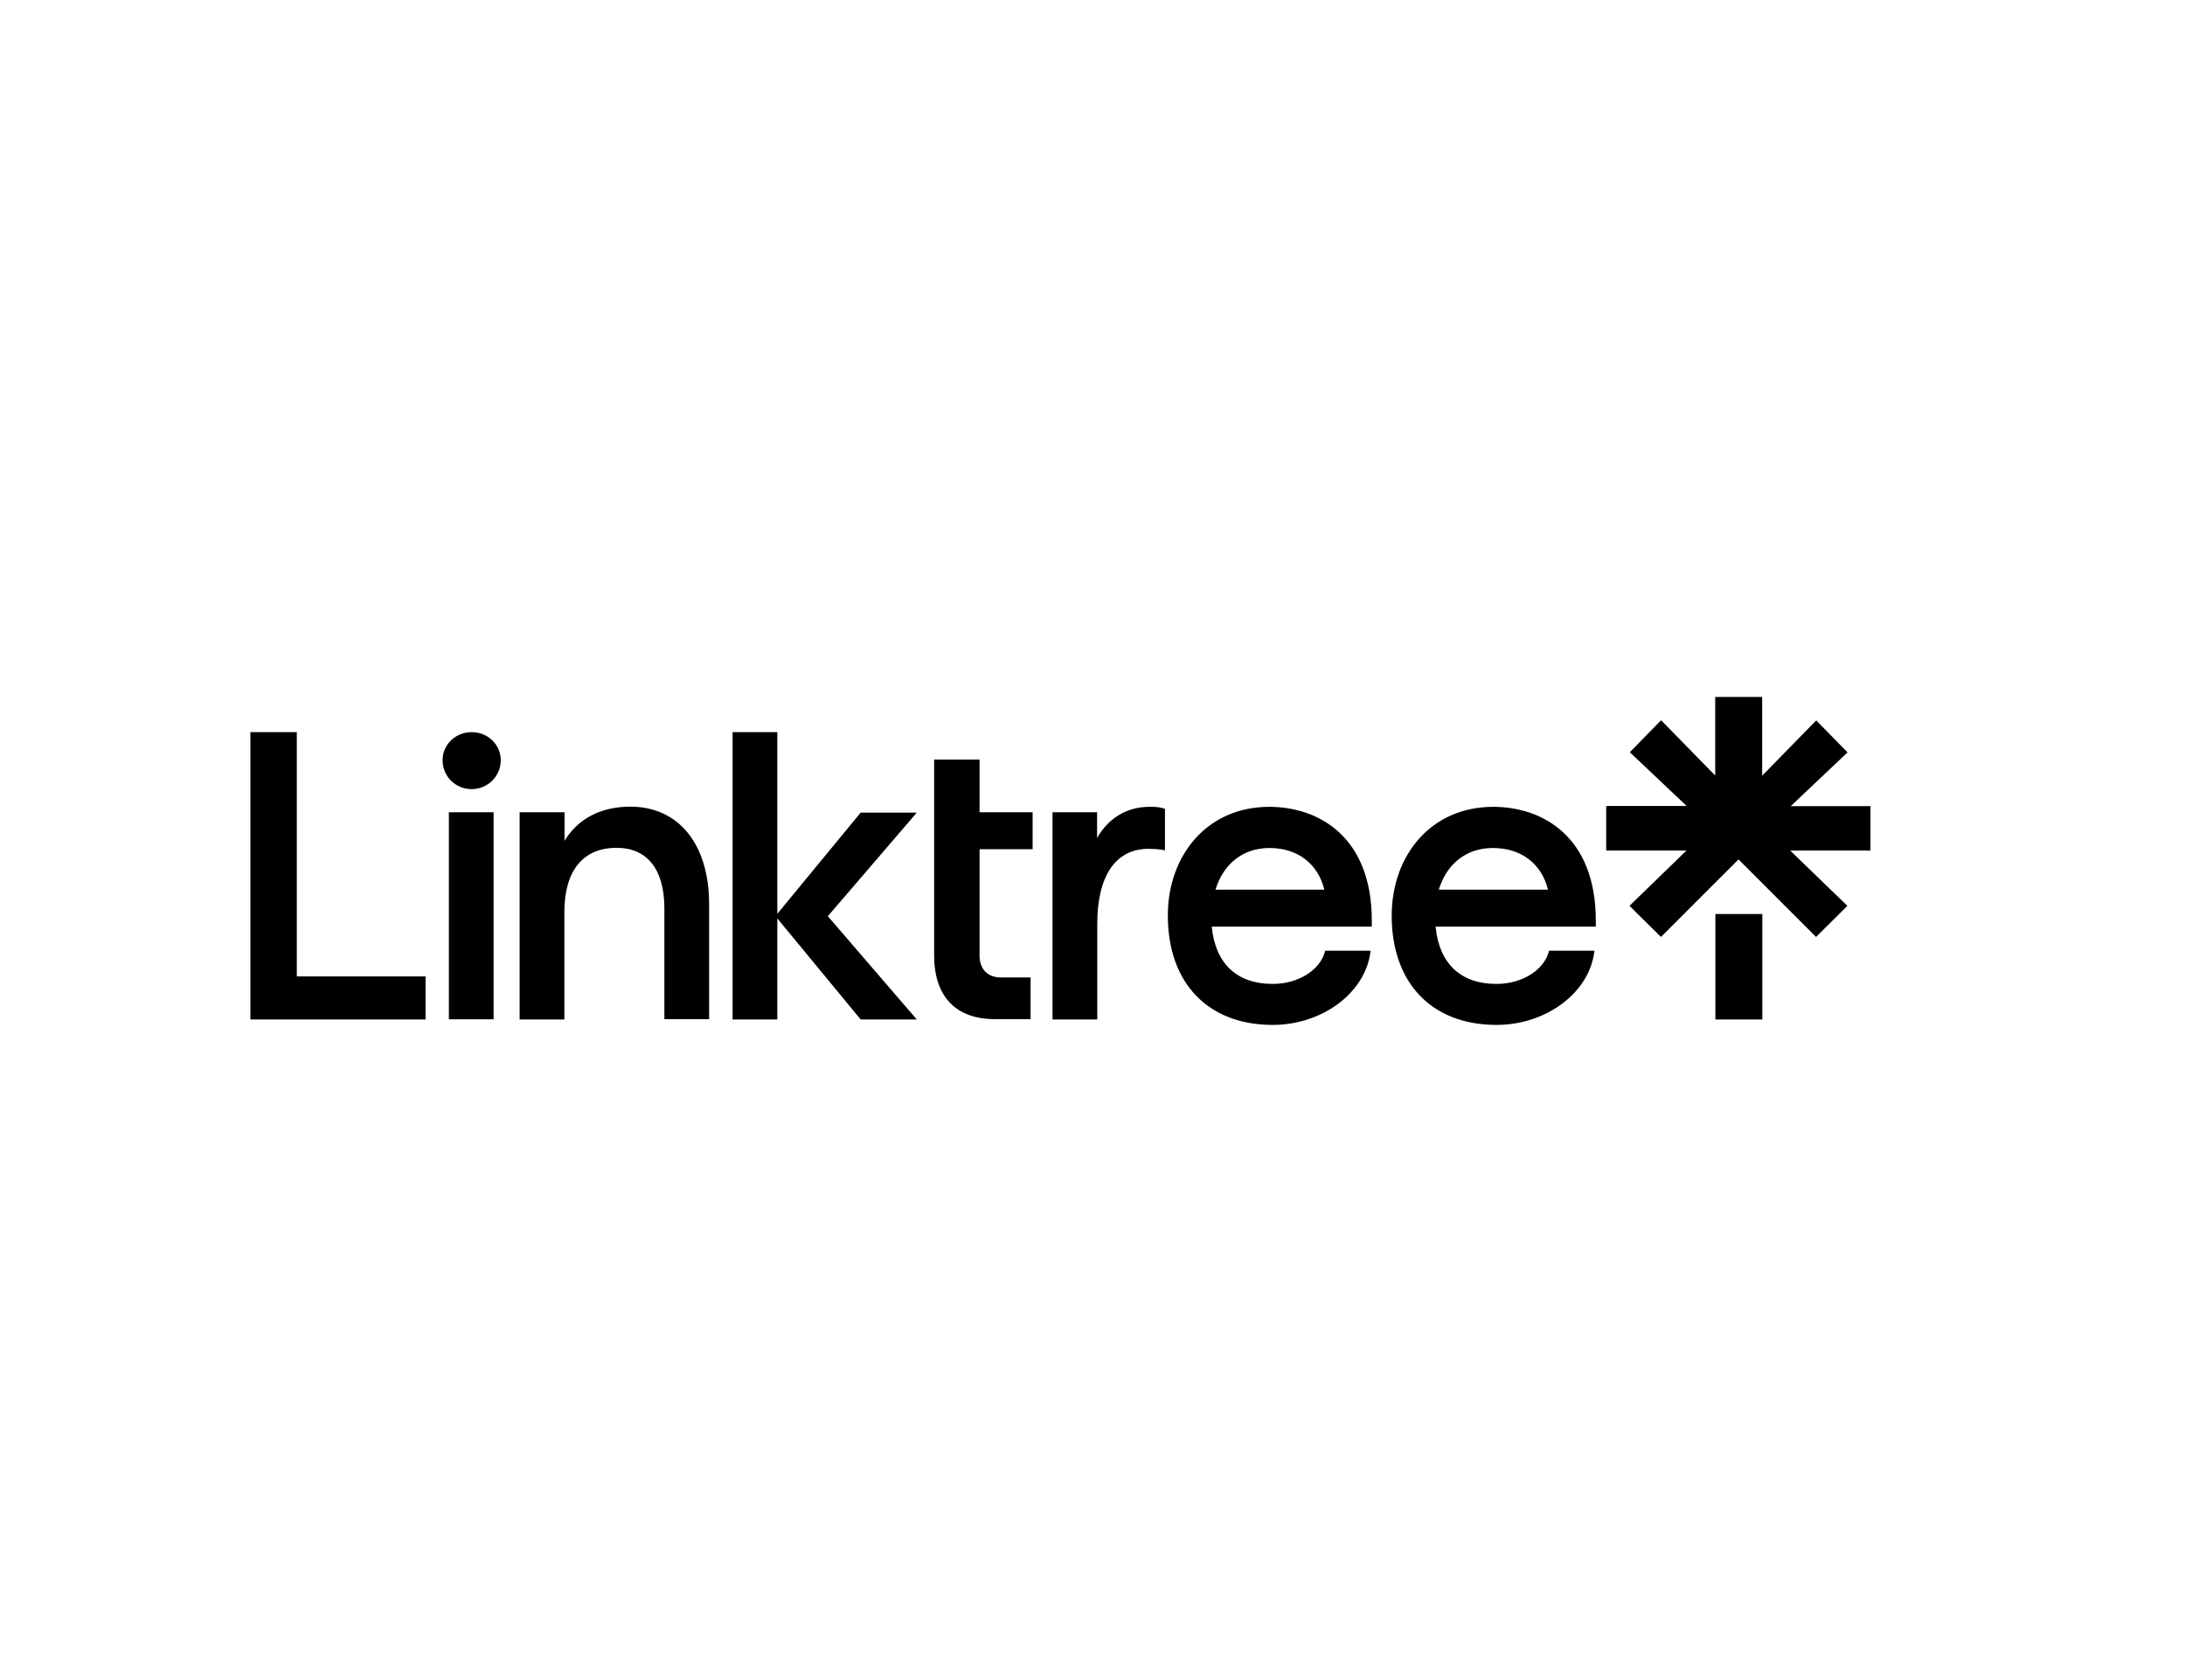 <?xml version="1.0" encoding="utf-8"?>
<!-- Generator: Adobe Illustrator 26.0.3, SVG Export Plug-In . SVG Version: 6.00 Build 0)  -->
<svg version="1.0"
	 id="svg48" xmlns:inkscape="http://www.inkscape.org/namespaces/inkscape" xmlns:sodipodi="http://sodipodi.sourceforge.net/DTD/sodipodi-0.dtd" xmlns:svg="http://www.w3.org/2000/svg"
	 xmlns="http://www.w3.org/2000/svg" xmlns:xlink="http://www.w3.org/1999/xlink" x="0px" y="0px" viewBox="0 0 1100.9 846.3"
	 style="enable-background:new 0 0 1100.9 846.3;" xml:space="preserve">
<g id="g46" transform="translate(-8,-306)">
	<g id="g18" transform="matrix(0.857,0,0,0.857,8,306)">
		<path id="path16" vector-effect="none" d="M147.2,430.4h27.3V574h75.7v25.3h-103V430.4 M277.3,430.4c9.4,0,17.1,7.2,17.1,16.5
			c0,9.5-7.7,17-17.1,17c-9.5,0-17.1-7.5-17.1-17C260.2,437.7,267.8,430.4,277.3,430.4 M263.9,477.5h26.3v121.7h-26.3V477.5
			 M305.6,477.5h26.3v16.8c7.7-12.8,21.1-20.1,38.7-20.1c28.5,0,46.3,22.2,46.3,57.3v67.6h-26.3V534c0-22.7-9.9-35.6-28.1-35.6
			c-19.7,0-30.7,13.4-30.7,37.8v63.1h-26.3V477.5 M430.8,430.4H457v106.8l49-59.5h33l-52.3,60.9l52.3,60.7h-33l-49-59.4v59.4h-26.3
			V430.4 M549.2,446.5h26.7v31h31.2v21.7h-31.2v62.6c0,8,4.9,12.8,12.5,12.8h17.5v24.5h-21.1c-22.9,0-35.6-13.4-35.6-37.4V446.5
			 M620.6,477.5H645v15.1c6.5-11.5,17.4-18.3,30.7-18.3c4,0,6.2,0.1,9.2,1.2v24.4c-1.8-0.4-4.5-0.9-9.8-0.9c-19.3,0-30,16.1-30,44
			v56.3h-26.3V477.5H620.6 M746.2,474.3c28.9,0,60.3,17.4,60.3,66.9v3.5h-94.1c2.1,21.7,14.7,33.7,35.8,33.7
			c15.1,0,28.1-8.1,30.9-19.5h26.7c-2.7,24.4-28.1,43.6-57.6,43.6c-37.9,0-61.6-24.5-61.6-64.2C686.5,503.1,709.5,474.3,746.2,474.3
			 M778.6,523c-3.7-15.1-15.6-24.5-32.2-24.5c-16,0-27.3,9.7-31.8,24.5H778.6 M877.9,474.3c28.9,0,60.3,17.4,60.3,66.9v3.5H844
			c2.1,21.7,14.7,33.7,35.8,33.7c15.1,0,28.1-8.1,30.9-19.5h26.7c-2.7,24.4-28.1,43.6-57.6,43.6c-37.9,0-61.6-24.5-61.6-64.2
			C818.2,503.1,841.1,474.3,877.9,474.3 M910.1,523c-3.7-15.1-15.6-24.5-32.4-24.5c-16,0-27.3,9.7-31.8,24.5H910.1 M944.7,473.8
			h46.9l-33.4-31.6l18.4-18.8l31.8,32.5v-46.2h27.6V456l31.8-32.5l18.4,18.8l-33.4,31.6h46.9V500h-47.2l33.6,32.5l-18.4,18.3
			l-45.6-45.6l-45.6,45.6L958,532.5l33.5-32.5h-47.2v-26.1H944.7 M1008.5,537.3h27.6v62h-27.6V537.3"/>
	</g>
</g>
</svg>
